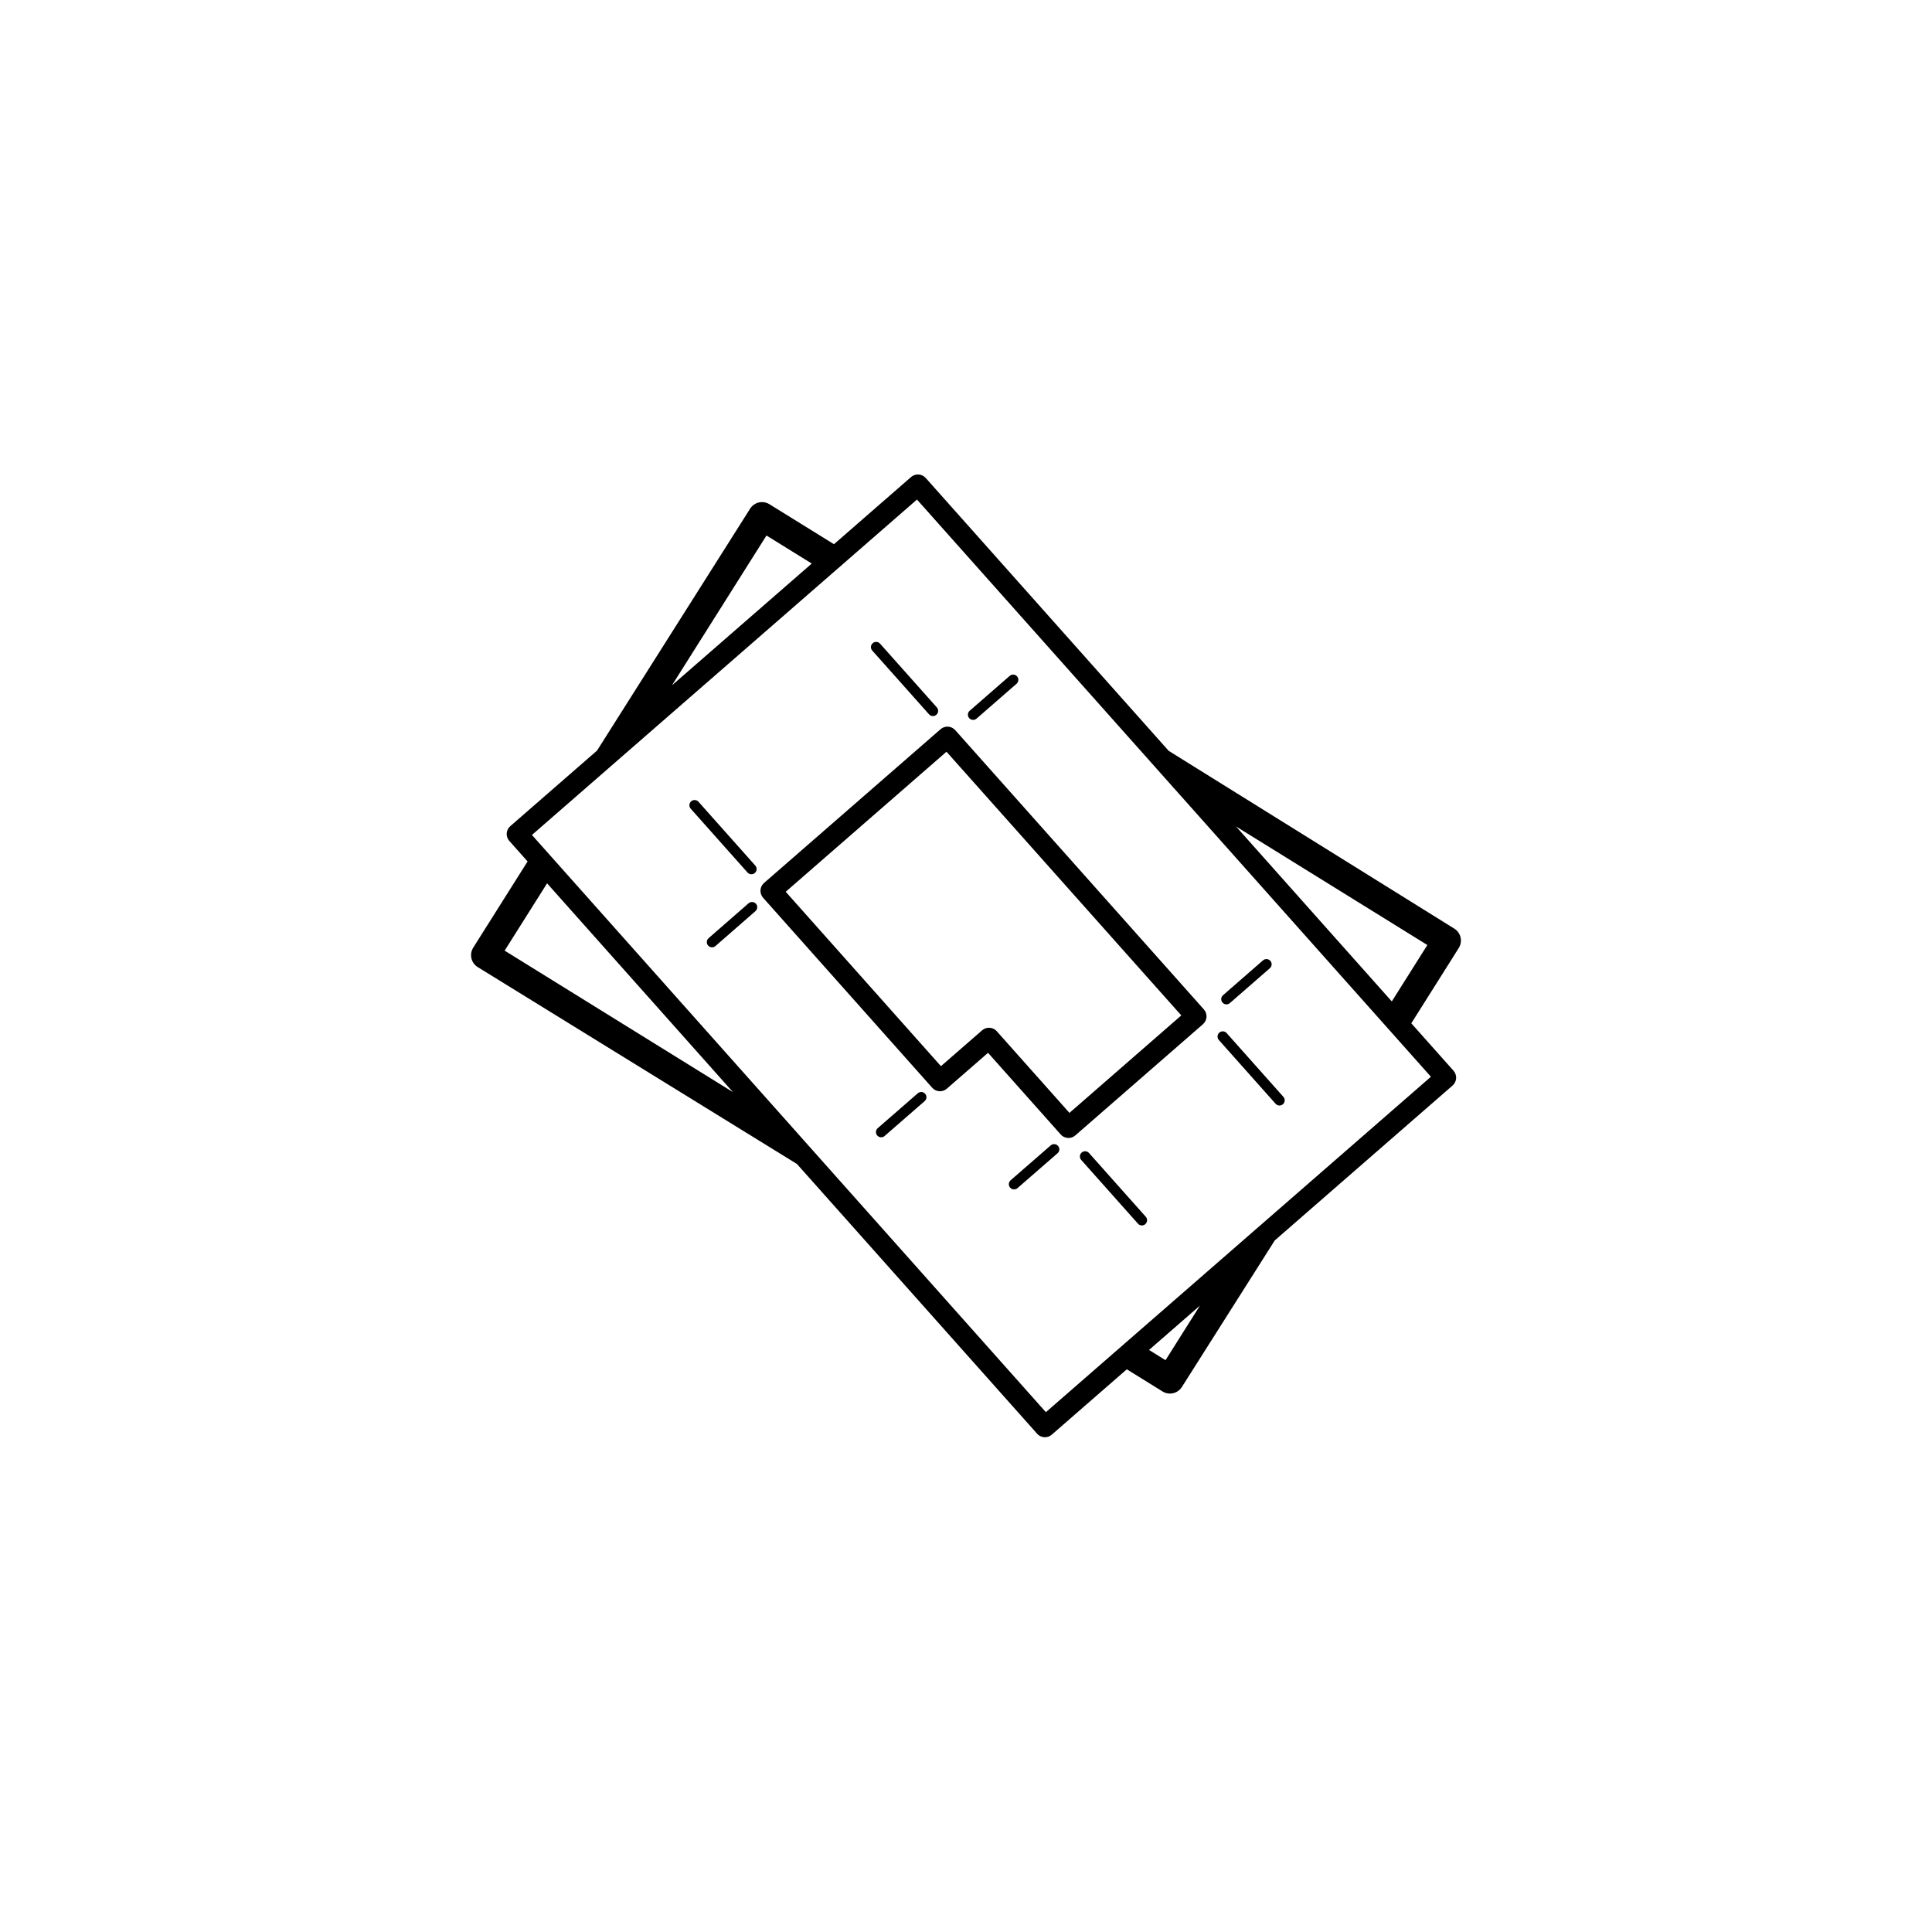<?xml version="1.0" encoding="utf-8"?>
<!-- Generator: Adobe Illustrator 17.1.0, SVG Export Plug-In . SVG Version: 6.00 Build 0)  -->
<!DOCTYPE svg PUBLIC "-//W3C//DTD SVG 1.1//EN" "http://www.w3.org/Graphics/SVG/1.1/DTD/svg11.dtd">
<svg version="1.1" id="Layer_1" xmlns="http://www.w3.org/2000/svg" xmlns:xlink="http://www.w3.org/1999/xlink" x="0px" y="0px"
	 viewBox="0 0 144 144" enable-background="new 0 0 144 144" xml:space="preserve">
<g>
	<g>
		<g>
			<path d="M108.861,69.866c-0.062-0.271-0.231-0.509-0.47-0.654L87.106,55.963L68.998,35.625c-0.287-0.318-0.771-0.349-1.093-0.069
				l-5.746,5.006l-4.81-2.98c-0.489-0.305-1.133-0.156-1.44,0.332l-11.41,18.031l-6.466,5.632c-0.156,0.135-0.252,0.329-0.266,0.537
				c-0.014,0.207,0.059,0.411,0.195,0.565l1.361,1.528l-4.051,6.424c-0.149,0.235-0.198,0.521-0.135,0.795
				c0.062,0.272,0.231,0.509,0.469,0.655l23.794,14.676l17.901,20.105c0.154,0.173,0.367,0.261,0.581,0.261
				c0.182,0,0.363-0.062,0.511-0.191l5.593-4.872l2.663,1.651c0.172,0.107,0.363,0.158,0.552,0.158c0.349,0,0.689-0.174,0.889-0.49
				l6.924-10.926l13.252-11.544c0.156-0.136,0.252-0.329,0.266-0.537c0.013-0.207-0.058-0.41-0.195-0.566l-3.147-3.535l3.537-5.61
				C108.876,70.426,108.925,70.139,108.861,69.866z M57.129,39.914l3.374,2.09l-10.417,9.074L57.129,39.914z M37.613,70.855
				l3.163-5.016l13.854,15.561L37.613,70.855z M86.871,101.38l-1.229-0.762l3.795-3.306L86.871,101.38z M77.953,105.255
				L59.318,84.326l-0.012-0.029l-0.031-0.02L39.647,62.233l28.699-24.999l19.071,21.419l0.018,0.041l0.043,0.026l19.174,21.535
				L77.953,105.255z M103.736,74.64L92.127,61.601l14.26,8.835L103.736,74.64z"/>
			<path d="M71.197,54.42c-0.284-0.32-0.771-0.349-1.092-0.069l-13.158,11.46c-0.155,0.137-0.252,0.329-0.265,0.536
				c-0.013,0.208,0.058,0.412,0.195,0.567l12.604,14.161c0.282,0.319,0.771,0.35,1.09,0.069l3.071-2.673l5.416,6.085
				c0.153,0.173,0.367,0.261,0.581,0.261c0.182,0,0.363-0.062,0.51-0.191l9.511-8.286c0.155-0.136,0.252-0.329,0.266-0.537
				c0.013-0.207-0.058-0.411-0.195-0.566L71.197,54.42z M79.71,82.948l-5.416-6.085c-0.153-0.173-0.367-0.261-0.581-0.261
				c-0.182,0-0.363,0.062-0.511,0.191l-3.07,2.673L58.562,66.467l11.984-10.438l17.5,19.654L79.71,82.948z"/>
			<path d="M95.076,82.269c0.076,0.086,0.183,0.13,0.29,0.13c0.092,0,0.185-0.032,0.259-0.099c0.16-0.143,0.175-0.388,0.031-0.549
				L91.427,77c-0.141-0.16-0.388-0.175-0.549-0.031c-0.16,0.142-0.175,0.388-0.031,0.549L95.076,82.269z"/>
			<path d="M91.411,74.86c0.091,0,0.182-0.031,0.256-0.096l2.981-2.598c0.161-0.141,0.179-0.387,0.037-0.549
				c-0.141-0.16-0.385-0.179-0.549-0.037l-2.981,2.598c-0.161,0.141-0.179,0.387-0.037,0.549
				C91.195,74.815,91.303,74.86,91.411,74.86z"/>
			<path d="M69.245,53.242c0.076,0.086,0.184,0.13,0.29,0.13c0.092,0,0.185-0.032,0.259-0.099c0.16-0.142,0.176-0.388,0.031-0.548
				l-4.232-4.752c-0.142-0.16-0.388-0.175-0.549-0.032c-0.16,0.143-0.175,0.389-0.031,0.549L69.245,53.242z"/>
			<path d="M56.295,64.515l-4.233-4.755c-0.141-0.16-0.388-0.176-0.549-0.032c-0.16,0.143-0.175,0.389-0.031,0.549l4.233,4.755
				c0.076,0.086,0.183,0.13,0.29,0.13c0.092,0,0.185-0.032,0.26-0.099C56.424,64.921,56.438,64.675,56.295,64.515z"/>
			<path d="M72.53,53.657c0.091,0,0.182-0.031,0.256-0.096l2.983-2.599c0.161-0.141,0.179-0.387,0.037-0.549
				c-0.142-0.161-0.386-0.179-0.549-0.037l-2.983,2.599c-0.161,0.141-0.179,0.387-0.037,0.549
				C72.314,53.612,72.422,53.657,72.53,53.657z"/>
			<path d="M81.168,85.938c-0.141-0.159-0.388-0.175-0.549-0.031c-0.16,0.143-0.175,0.389-0.031,0.549l4.23,4.751
				c0.076,0.086,0.183,0.13,0.29,0.13c0.092,0,0.185-0.032,0.259-0.099c0.16-0.143,0.175-0.389,0.031-0.549L81.168,85.938z"/>
			<path d="M78.313,85.372l-2.986,2.598c-0.162,0.141-0.18,0.386-0.038,0.548c0.076,0.089,0.185,0.134,0.293,0.134
				c0.091,0,0.182-0.031,0.255-0.096l2.986-2.598c0.162-0.141,0.18-0.386,0.038-0.548C78.722,85.248,78.475,85.23,78.313,85.372z"/>
			<path d="M68.408,81.486l-2.985,2.599c-0.162,0.141-0.181,0.387-0.038,0.548c0.076,0.089,0.185,0.134,0.293,0.134
				c0.091,0,0.182-0.031,0.255-0.096l2.985-2.599c0.162-0.141,0.18-0.387,0.037-0.548C68.816,81.362,68.57,81.346,68.408,81.486z"/>
			<path d="M55.795,67.325l-2.98,2.6c-0.161,0.143-0.18,0.388-0.037,0.55c0.077,0.088,0.186,0.133,0.293,0.133
				c0.091,0,0.182-0.03,0.256-0.097l2.98-2.6c0.16-0.142,0.179-0.387,0.037-0.549C56.203,67.202,55.959,67.184,55.795,67.325z"/>
		</g>
	</g>
</g>
</svg>
